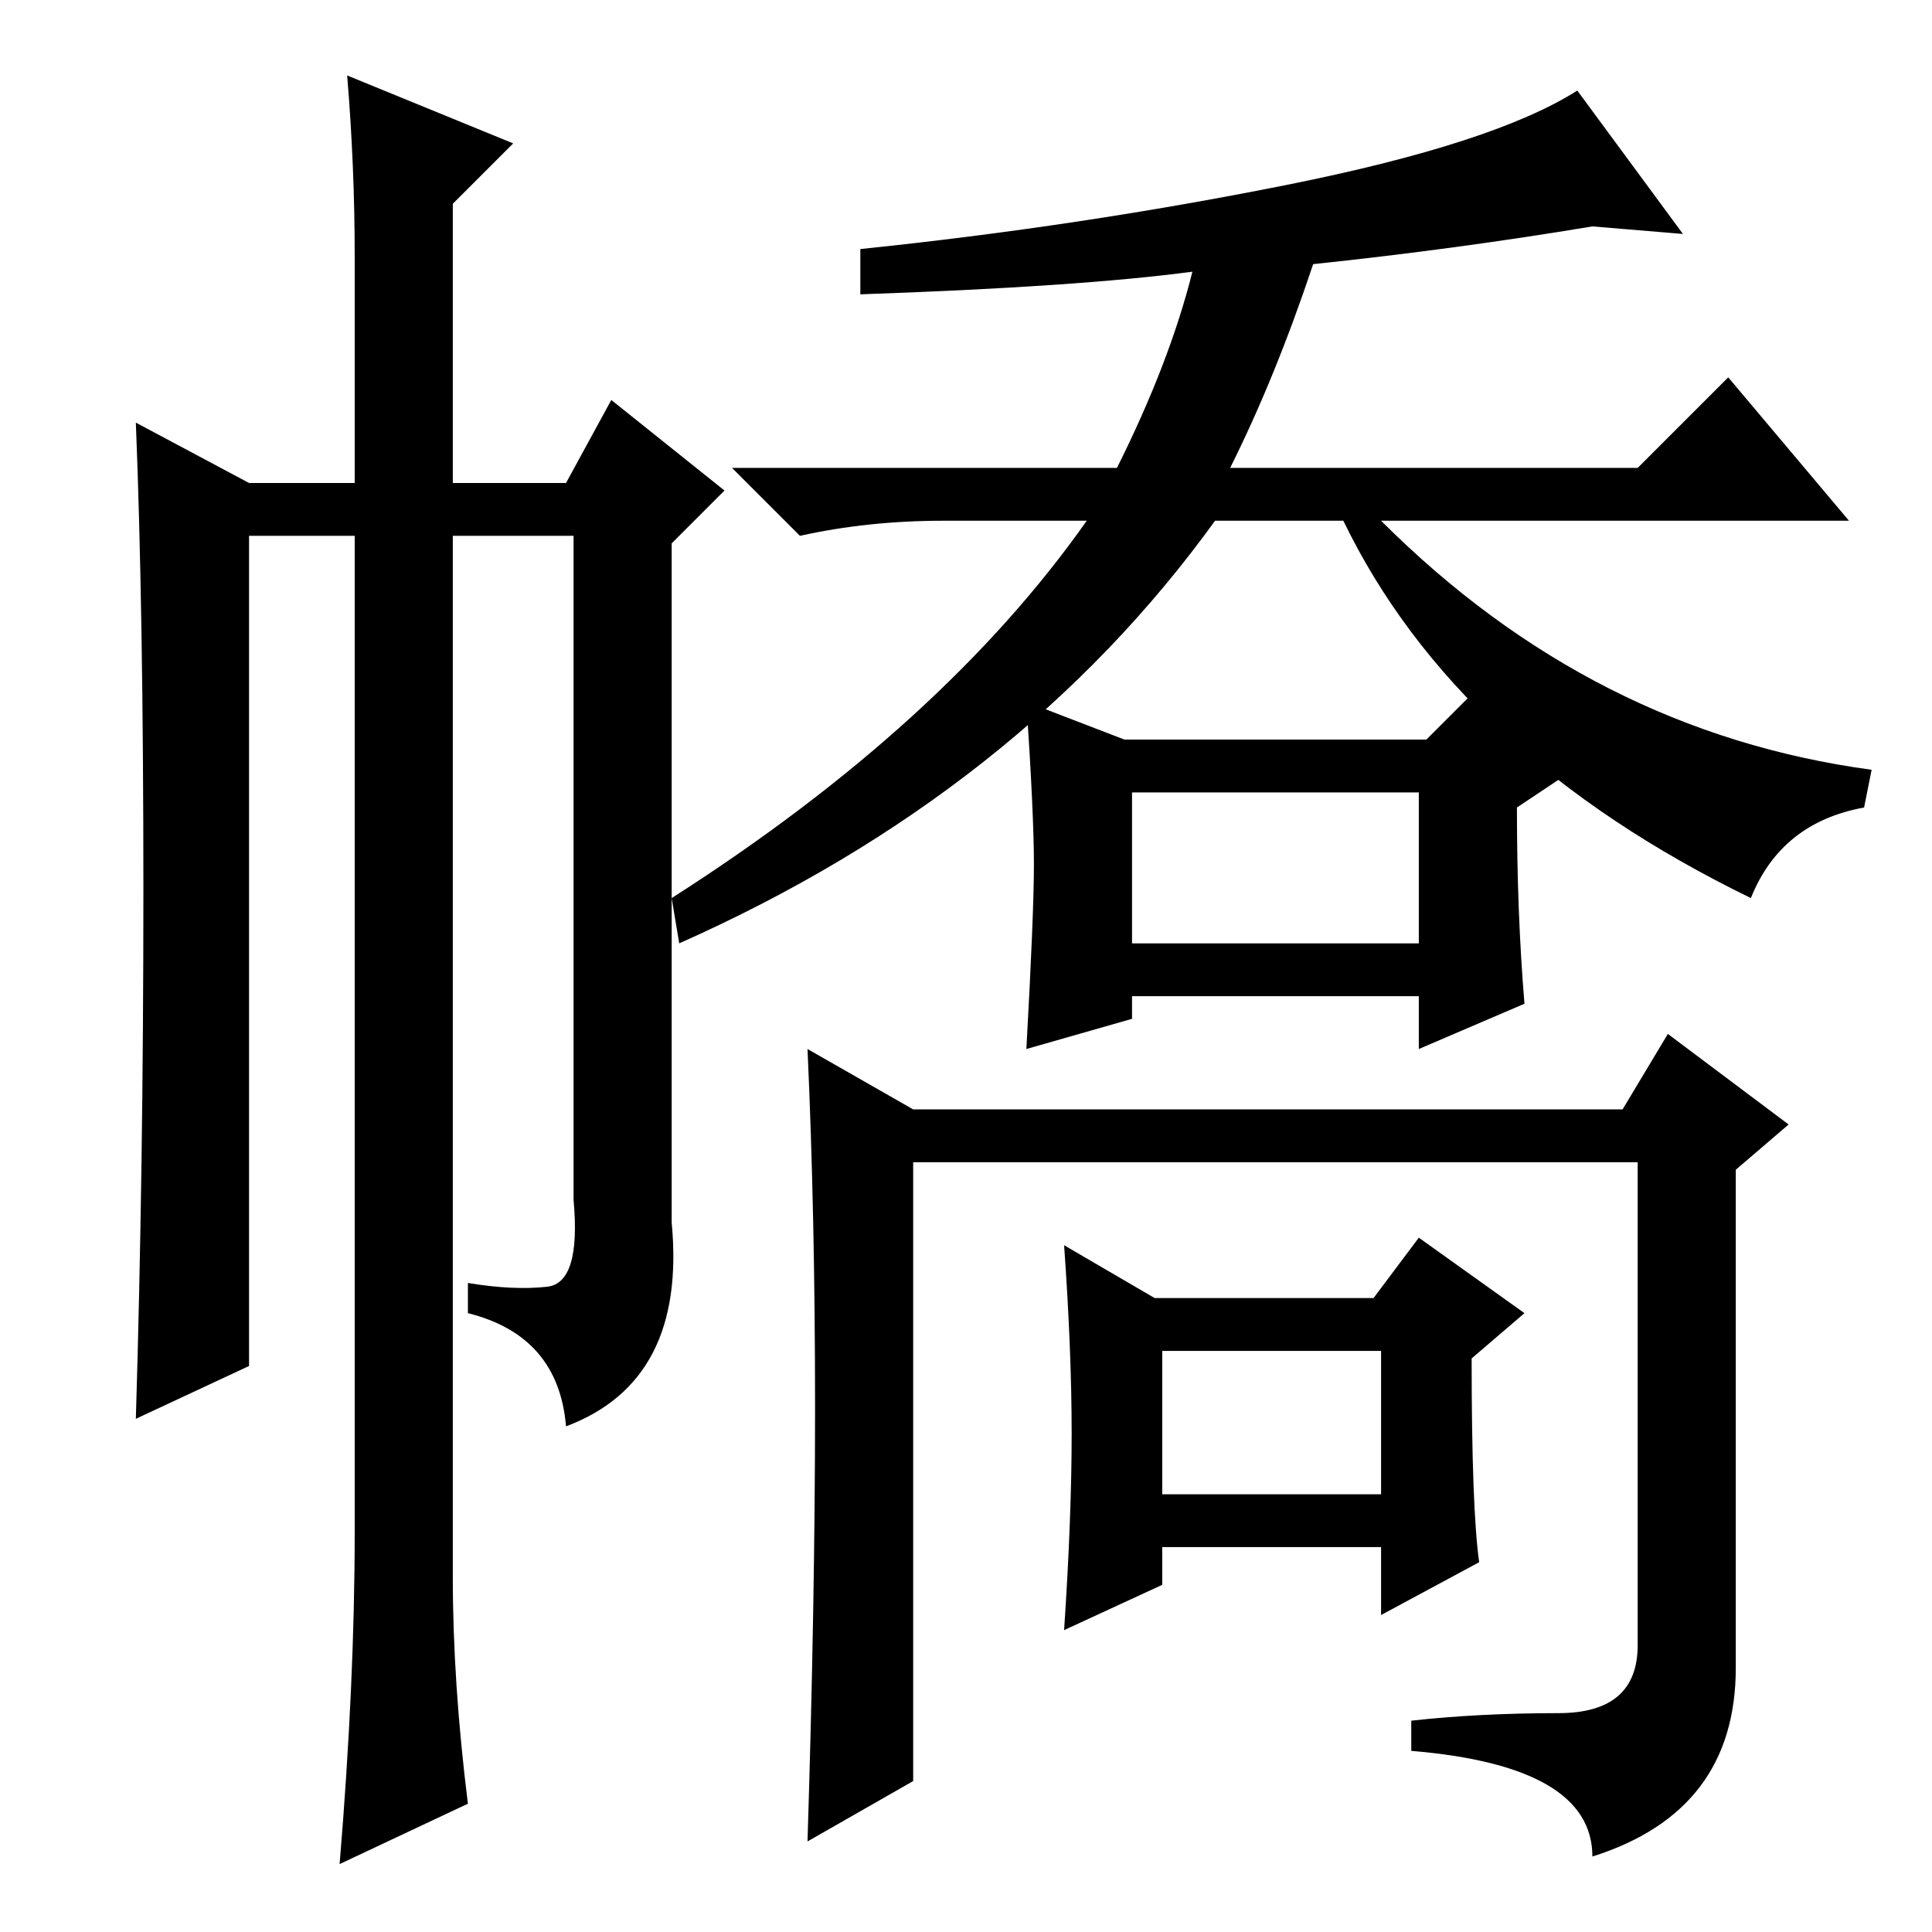 <?xml version="1.0" standalone="no"?>
<!DOCTYPE svg PUBLIC "-//W3C//DTD SVG 1.1//EN" "http://www.w3.org/Graphics/SVG/1.1/DTD/svg11.dtd" >
<svg xmlns="http://www.w3.org/2000/svg" xmlns:xlink="http://www.w3.org/1999/xlink" version="1.1" viewBox="0 -36 256 256">
  <g transform="matrix(1 0 0 -1 0 220)">
   <path fill="currentColor"
d="M114 217v6q29 3 56.5 8.5t38.5 12.5l14 -19l-12 1q-18 -3 -37 -5q-5 -15 -11 -27h54l12 12l16 -19h-62q28 -28 65 -33l-1 -5q-11 -2 -15 -12q-39 19 -54 50h-17q-26 -36 -71 -56l-1 6q36 23 55 50h-19q-10 0 -19 -2l-9 9h51q7 14 10 26q-15 -2 -44 -3zM137 141.5
q0 6.5 -1 21.5l13 -5h40l6 6l12 -11l-6 -4q0 -14 1 -26l-14 -6v7h-38v-3l-14 -4q1 18 1 24.5zM150 131h38v20h-38v-20zM211 10q0 12 -24 14v4q9 1 19.5 1t10.5 9v64h-96v-82l-14 -8q1 32 1 57.5t-1 47.5l14 -8h94l6 10l16 -12l-7 -6v-66q0 -19 -19 -25zM142 66q0 11 -1 25
l12 -7h29l6 8l14 -10l-7 -6q0 -20 1 -27l-13 -7v9h-29v-5l-13 -6q1 15 1 26zM154 58h29v19h-29v-19zM47 222q0 12 -1 24l22 -9l-8 -8v-37h15l6 11l15 -12l-7 -7v-90q2 -21 -14 -27q-1 12 -13 15v4q6 -1 10.5 -0.5t3.5 11.5v88h-16v-138q0 -14 2 -30l-17 -8q2 24 2 44v132
h-14v-110l-15 -7q1 33 1 70t-1 62l15 -8h14v30z" />
  </g>

</svg>
